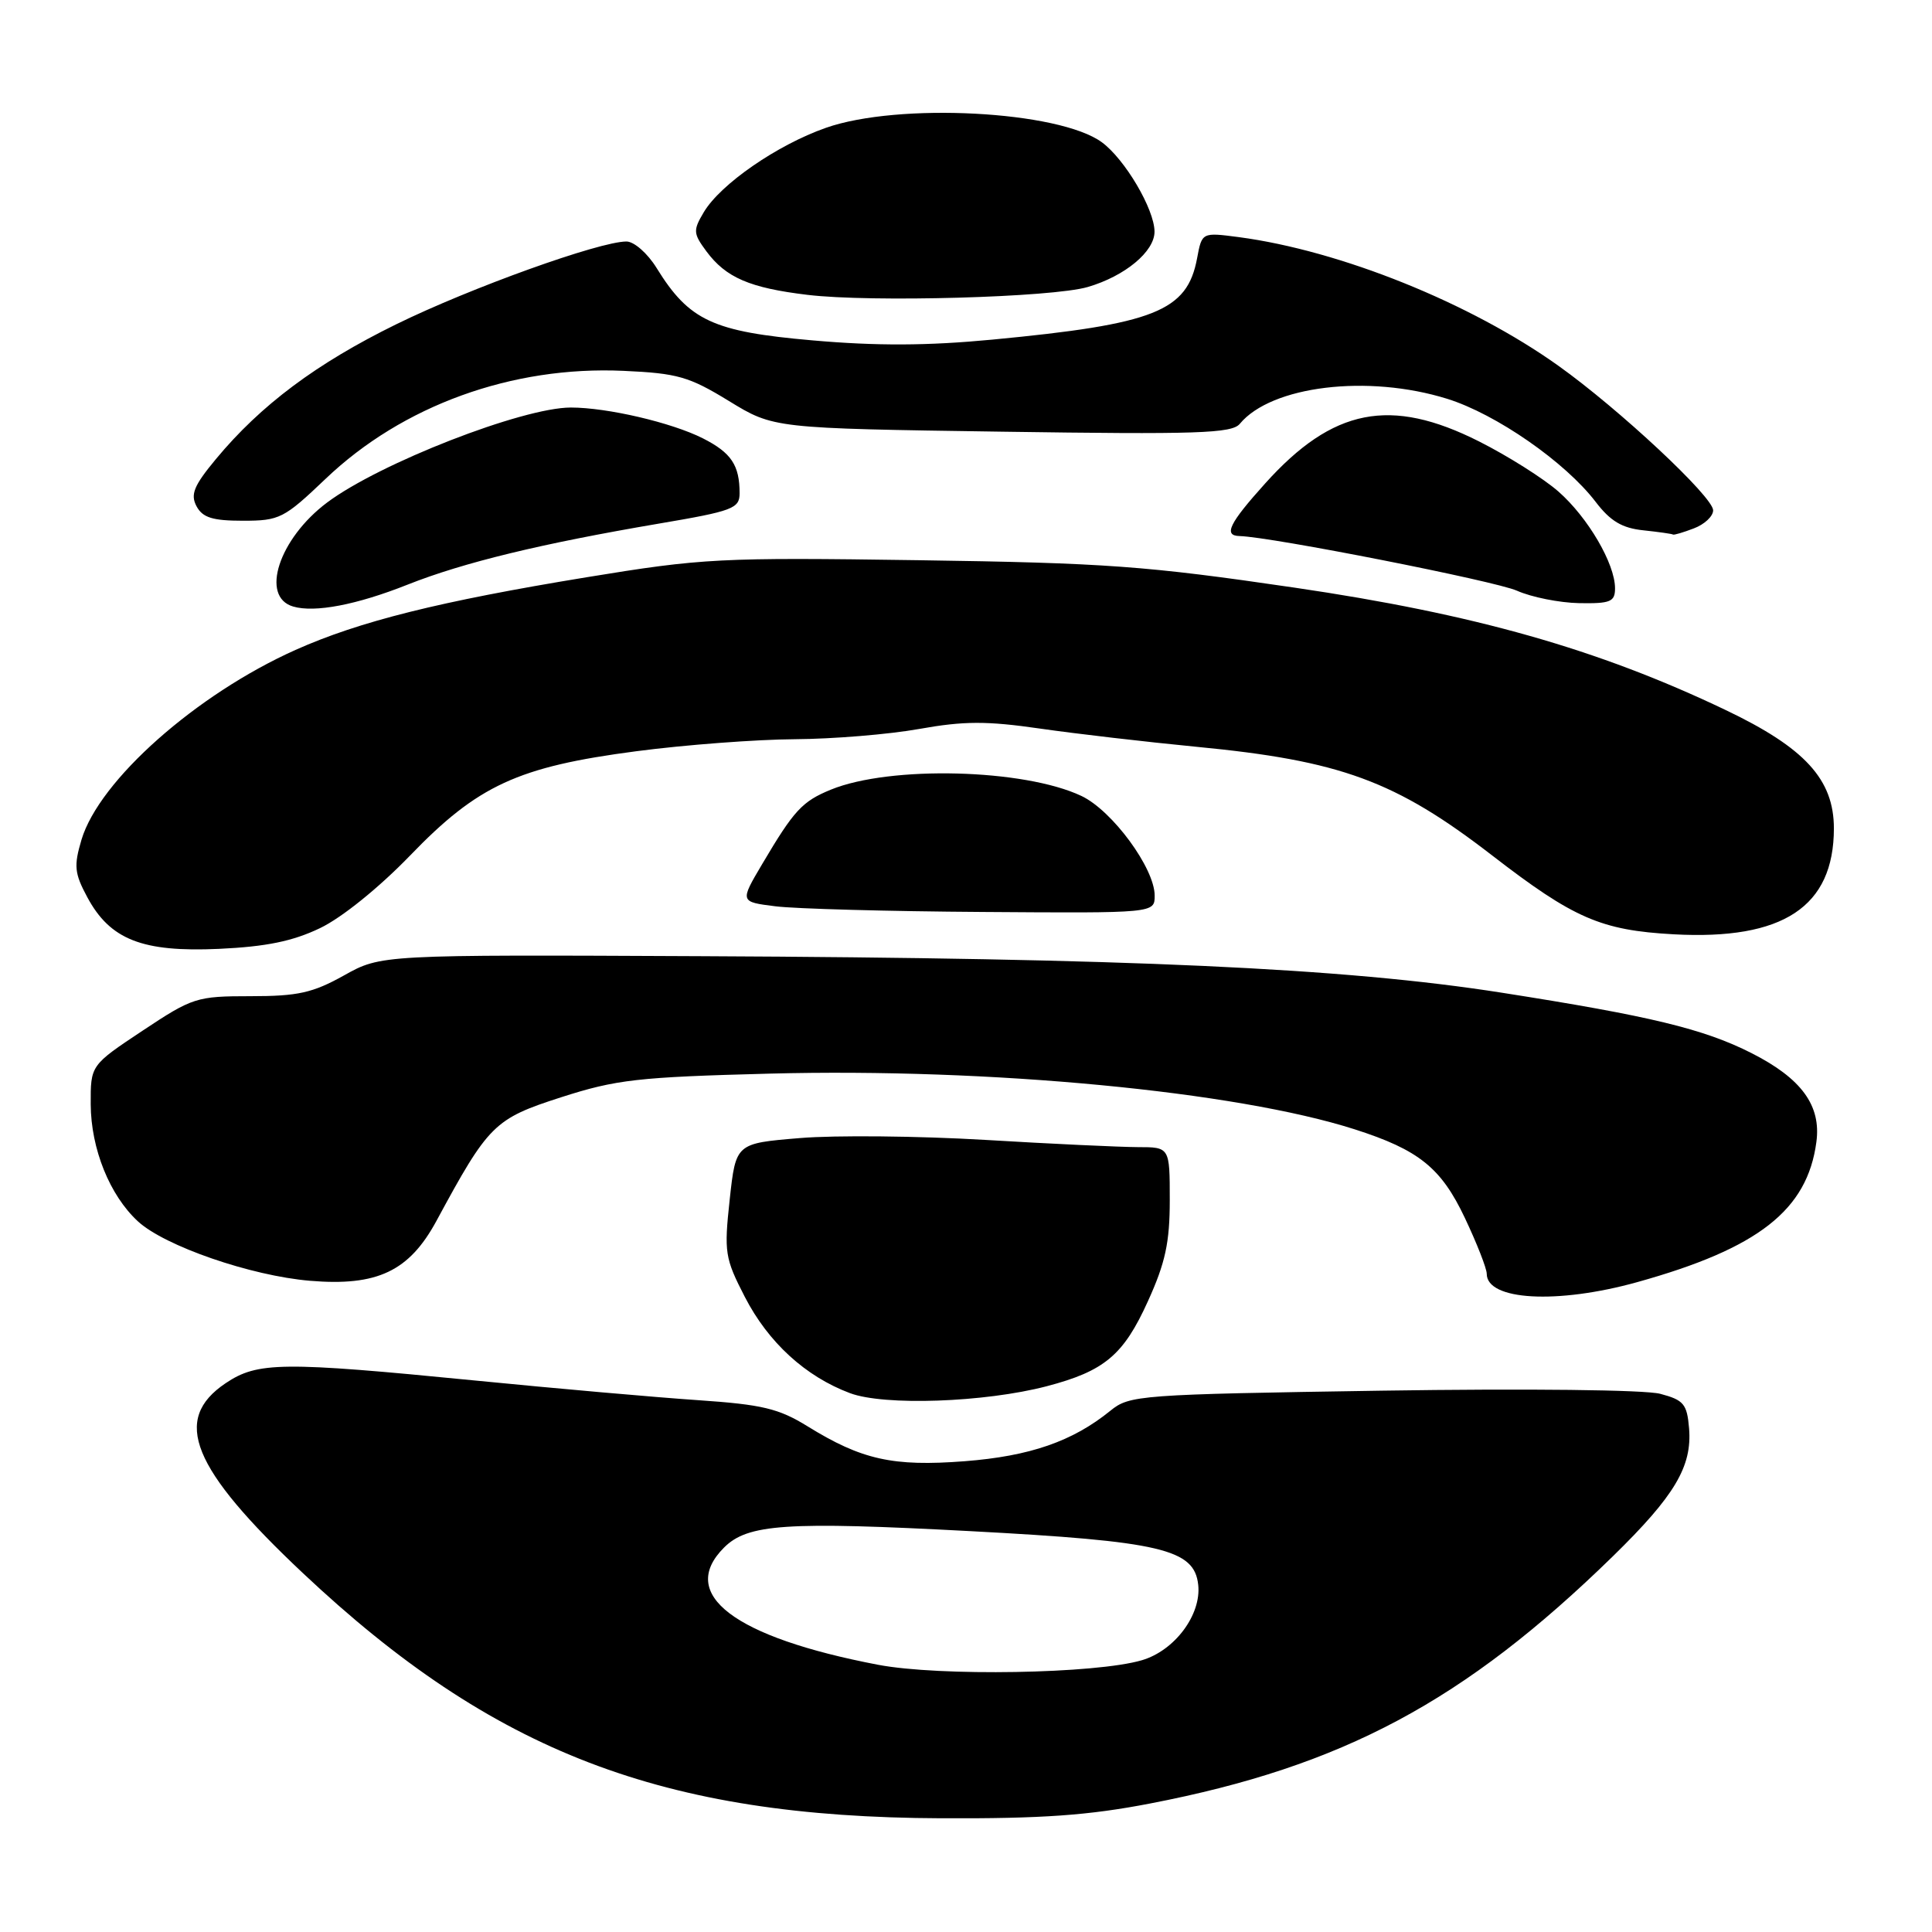 <?xml version="1.0" encoding="UTF-8" standalone="no"?>
<!DOCTYPE svg PUBLIC "-//W3C//DTD SVG 1.1//EN" "http://www.w3.org/Graphics/SVG/1.1/DTD/svg11.dtd" >
<svg xmlns="http://www.w3.org/2000/svg" xmlns:xlink="http://www.w3.org/1999/xlink" version="1.1" viewBox="0 0 256 256">
 <g >
 <path fill="currentColor"
d=" M 152.41 238.97 C 177.91 234.05 194.02 225.44 213.71 206.22 C 221.92 198.20 224.23 194.31 223.81 189.25 C 223.54 186.04 223.10 185.51 220.00 184.69 C 217.99 184.15 202.32 183.98 183.13 184.27 C 150.92 184.77 149.67 184.86 147.13 186.93 C 142.13 190.99 136.47 192.95 127.82 193.62 C 118.32 194.35 114.18 193.43 107.00 188.99 C 103.18 186.63 101.00 186.11 92.50 185.53 C 87.00 185.16 73.72 183.99 63.00 182.93 C 37.31 180.40 34.13 180.44 29.90 183.28 C 22.74 188.09 25.37 194.55 40.15 208.46 C 65.38 232.20 87.77 240.79 124.70 240.93 C 138.07 240.99 144.24 240.55 152.41 238.97 Z  M 138.67 183.69 C 146.35 181.68 148.87 179.56 152.10 172.43 C 154.42 167.33 155.00 164.63 155.00 159.02 C 155.00 152.00 155.00 152.00 150.75 152.00 C 148.41 151.99 139.30 151.57 130.50 151.04 C 121.70 150.52 110.67 150.41 106.00 150.80 C 97.50 151.50 97.50 151.50 96.69 158.94 C 95.93 165.95 96.05 166.71 98.69 171.84 C 101.80 177.88 106.73 182.39 112.63 184.60 C 117.17 186.30 130.46 185.83 138.67 183.69 Z  M 216.94 169.89 C 232.99 165.42 239.48 160.35 240.68 151.32 C 241.33 146.49 238.71 142.90 232.08 139.54 C 225.75 136.33 218.65 134.62 199.00 131.54 C 178.13 128.26 149.52 126.96 93.00 126.70 C 50.50 126.50 50.50 126.50 45.58 129.25 C 41.44 131.56 39.48 132.00 33.22 132.00 C 26.04 132.00 25.52 132.17 18.88 136.58 C 12.00 141.15 12.00 141.15 12.02 146.33 C 12.05 152.22 14.54 158.40 18.28 161.84 C 21.83 165.11 33.24 169.05 41.07 169.71 C 49.99 170.46 54.22 168.45 57.84 161.76 C 64.74 149.00 65.48 148.25 74.33 145.40 C 81.67 143.04 84.49 142.72 102.00 142.26 C 131.19 141.50 163.77 144.61 179.50 149.64 C 188.02 152.37 190.96 154.74 194.11 161.40 C 195.70 164.76 197.00 168.08 197.00 168.78 C 197.00 172.32 206.35 172.84 216.94 169.89 Z  M 42.41 122.98 C 45.28 121.61 50.22 117.62 54.31 113.39 C 63.31 104.05 68.62 101.60 84.33 99.54 C 90.80 98.69 100.24 97.98 105.30 97.95 C 110.36 97.92 117.79 97.31 121.80 96.59 C 127.73 95.53 130.74 95.52 137.80 96.54 C 142.59 97.23 151.90 98.31 158.50 98.95 C 177.65 100.79 184.91 103.46 197.73 113.36 C 208.53 121.70 212.14 123.27 221.77 123.80 C 236.27 124.59 242.99 120.16 243.00 109.78 C 243.00 103.28 239.17 99.09 228.61 94.06 C 211.72 86.00 195.35 81.36 171.50 77.86 C 151.85 74.98 146.53 74.59 121.72 74.23 C 95.34 73.85 93.11 73.97 77.72 76.49 C 58.20 79.69 47.63 82.33 39.15 86.12 C 26.00 92.01 13.16 103.39 10.80 111.26 C 9.77 114.73 9.86 115.71 11.56 118.87 C 14.58 124.51 18.86 126.19 29.00 125.73 C 35.27 125.44 38.79 124.72 42.41 122.98 Z  M 153.00 118.67 C 153.00 115.05 147.39 107.41 143.30 105.47 C 135.70 101.87 117.96 101.42 110.10 104.63 C 106.29 106.19 105.21 107.36 100.99 114.50 C 98.03 119.50 98.03 119.50 102.76 120.09 C 105.37 120.42 117.74 120.76 130.25 120.84 C 153.00 121.00 153.00 121.00 153.00 118.67 Z  M 54.00 77.47 C 61.41 74.53 71.73 72.03 87.25 69.39 C 97.11 67.72 98.00 67.38 98.00 65.36 C 98.00 61.64 96.90 59.99 93.13 58.08 C 88.99 55.99 80.46 54.00 75.64 54.00 C 69.23 54.00 50.30 61.38 43.34 66.59 C 36.95 71.38 34.44 79.09 38.85 80.37 C 41.71 81.21 47.28 80.14 54.00 77.47 Z  M 214.00 77.96 C 214.00 74.70 210.42 68.58 206.51 65.14 C 204.53 63.40 199.79 60.41 195.98 58.49 C 184.25 52.58 176.61 54.08 167.64 64.06 C 162.86 69.37 162.08 70.98 164.25 71.03 C 168.46 71.14 198.10 76.98 201.00 78.27 C 202.93 79.13 206.64 79.87 209.25 79.92 C 213.39 79.99 214.00 79.74 214.00 77.96 Z  M 224.43 70.02 C 225.85 69.49 227.00 68.41 227.00 67.62 C 227.00 65.84 214.56 54.22 206.50 48.47 C 194.81 40.13 177.62 33.21 164.15 31.42 C 159.26 30.78 159.26 30.78 158.62 34.23 C 157.30 41.25 153.02 42.95 131.50 45.00 C 122.88 45.82 116.16 45.85 107.64 45.10 C 94.47 43.95 91.32 42.49 87.01 35.52 C 85.81 33.57 84.02 32.00 83.01 32.00 C 79.43 32.00 62.34 38.14 52.50 42.97 C 41.94 48.15 34.54 53.68 28.61 60.83 C 25.68 64.36 25.21 65.52 26.04 67.08 C 26.85 68.59 28.17 69.00 32.19 69.00 C 37.05 69.00 37.63 68.70 43.15 63.44 C 53.33 53.73 67.86 48.46 82.63 49.14 C 89.77 49.46 91.30 49.90 96.58 53.13 C 102.50 56.76 102.50 56.76 132.78 57.20 C 158.65 57.58 163.23 57.43 164.28 56.16 C 168.45 51.12 181.24 49.57 191.75 52.84 C 198.24 54.86 207.41 61.23 211.44 66.51 C 213.38 69.05 214.93 69.98 217.76 70.27 C 219.81 70.49 221.58 70.74 221.68 70.83 C 221.79 70.92 223.02 70.56 224.43 70.02 Z  M 144.13 38.03 C 149.07 36.59 153.00 33.32 152.98 30.68 C 152.96 27.71 149.05 21.09 146.00 18.85 C 140.31 14.68 119.04 13.56 109.43 16.94 C 102.97 19.21 95.48 24.39 93.26 28.11 C 91.82 30.53 91.85 30.93 93.60 33.30 C 96.19 36.79 99.34 38.15 107.00 39.07 C 115.39 40.08 139.43 39.41 144.13 38.03 Z  M 116.34 220.59 C 97.25 216.94 89.76 211.24 95.94 205.06 C 99.07 201.93 104.16 201.59 128.50 202.88 C 153.87 204.23 158.26 205.26 158.77 210.00 C 159.20 213.96 155.65 218.72 151.30 219.99 C 145.19 221.79 124.47 222.14 116.34 220.59 Z "/>
</g>
</svg>